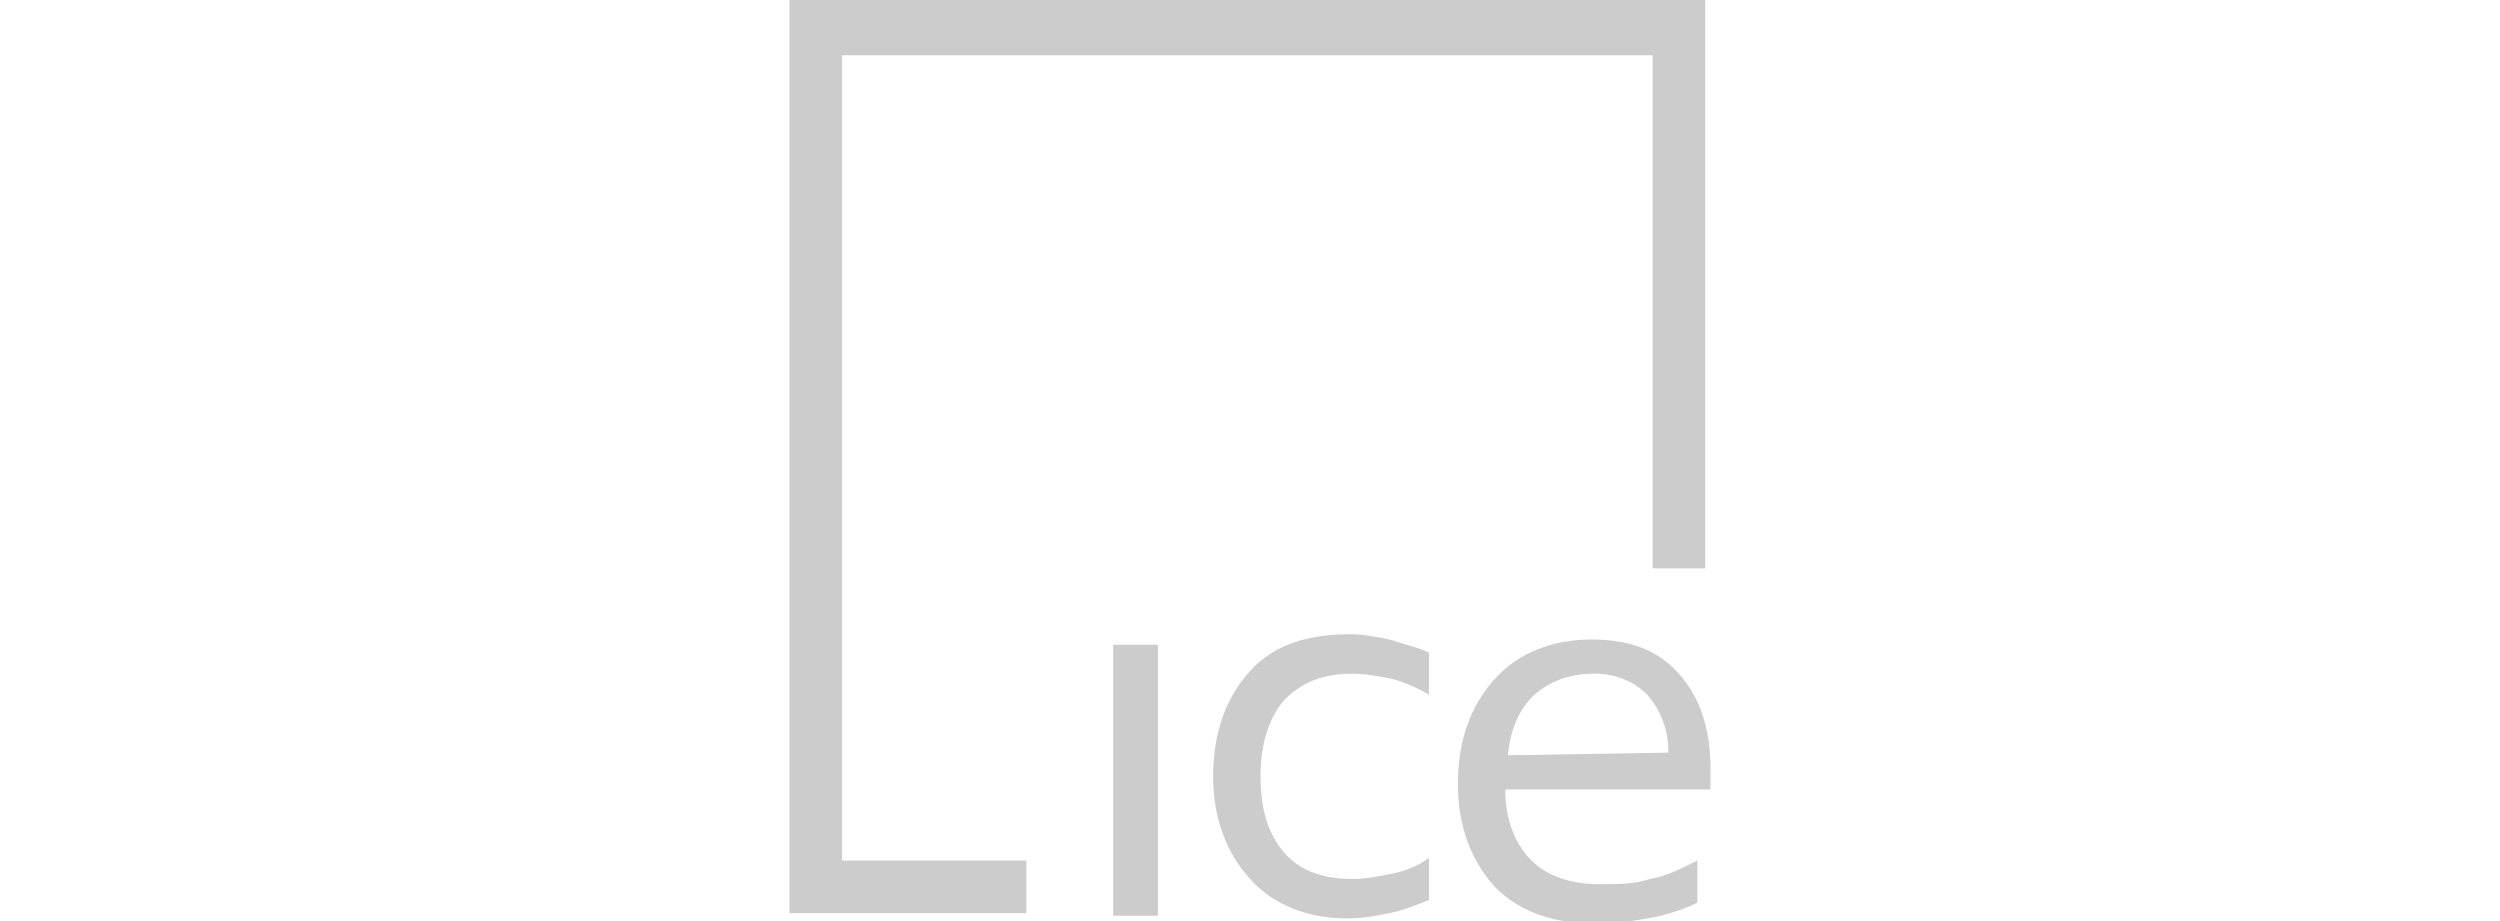 <?xml version="1.0" encoding="utf-8"?>
<!-- Generator: Adobe Illustrator 26.0.1, SVG Export Plug-In . SVG Version: 6.00 Build 0)  -->
<svg version="1.1" id="Layer_1" xmlns="http://www.w3.org/2000/svg" xmlns:xlink="http://www.w3.org/1999/xlink" x="0px" y="0px"
	 viewBox="0 0 95 35" style="enable-background:new 0 0 95 35;" xml:space="preserve">
<style type="text/css">
	.st0{fill:#CCCCCC;}
</style>
<path id="path3397" class="st0" d="M30,17.4V0h17.4h17.4v10.8v10.8h-1h-1v-9.8V2.1H47.4H32v15.3v15.3h3.5H39v1v1h-4.5H30V17.4z"/>
<path id="path3919" class="st0" d="M42.3,24.5H44v10.3h-1.7V24.5"/>
<path id="path3917" class="st0" d="M54.3,24.8v1.6c-0.5-0.3-1-0.5-1.4-0.6c-0.5-0.1-1-0.2-1.5-0.2c-1.1,0-1.9,0.3-2.6,1
	c-0.6,0.7-0.9,1.7-0.9,2.9c0,1.3,0.3,2.2,0.9,2.9c0.6,0.7,1.5,1,2.6,1c0.5,0,1-0.1,1.5-0.2c0.5-0.1,1-0.3,1.4-0.6v1.6
	c-0.5,0.2-1,0.4-1.5,0.5c-0.5,0.1-1,0.2-1.6,0.2c-1.5,0-2.8-0.5-3.7-1.5s-1.4-2.3-1.4-3.9c0-1.7,0.5-3,1.4-4c0.9-1,2.2-1.4,3.8-1.4
	c0.5,0,1,0.1,1.5,0.2C53.4,24.5,53.9,24.6,54.3,24.8"/>
<path class="st0" d="M65,29.2c0-1.5-0.4-2.7-1.2-3.6c-0.8-0.9-1.9-1.3-3.3-1.3c-1.5,0-2.8,0.5-3.7,1.5c-0.9,1-1.4,2.3-1.4,4
	c0,1.6,0.5,2.9,1.4,3.9c1,1,2.3,1.4,3.9,1.4c0.7,0,1.3-0.1,1.9-0.2c0.6-0.1,1.3-0.3,1.9-0.6v-1.6c-0.6,0.3-1.2,0.6-1.8,0.7
	c-0.6,0.2-1.2,0.2-1.9,0.2c-1.1,0-2-0.3-2.6-0.9c-0.6-0.6-1-1.5-1-2.7H65V29.2z M57.3,28.7c0.1-1,0.4-1.7,1-2.3
	c0.6-0.5,1.3-0.8,2.3-0.8c0.8,0,1.5,0.3,2,0.8c0.5,0.6,0.8,1.3,0.8,2.2L57.3,28.7z"/>
</svg>
